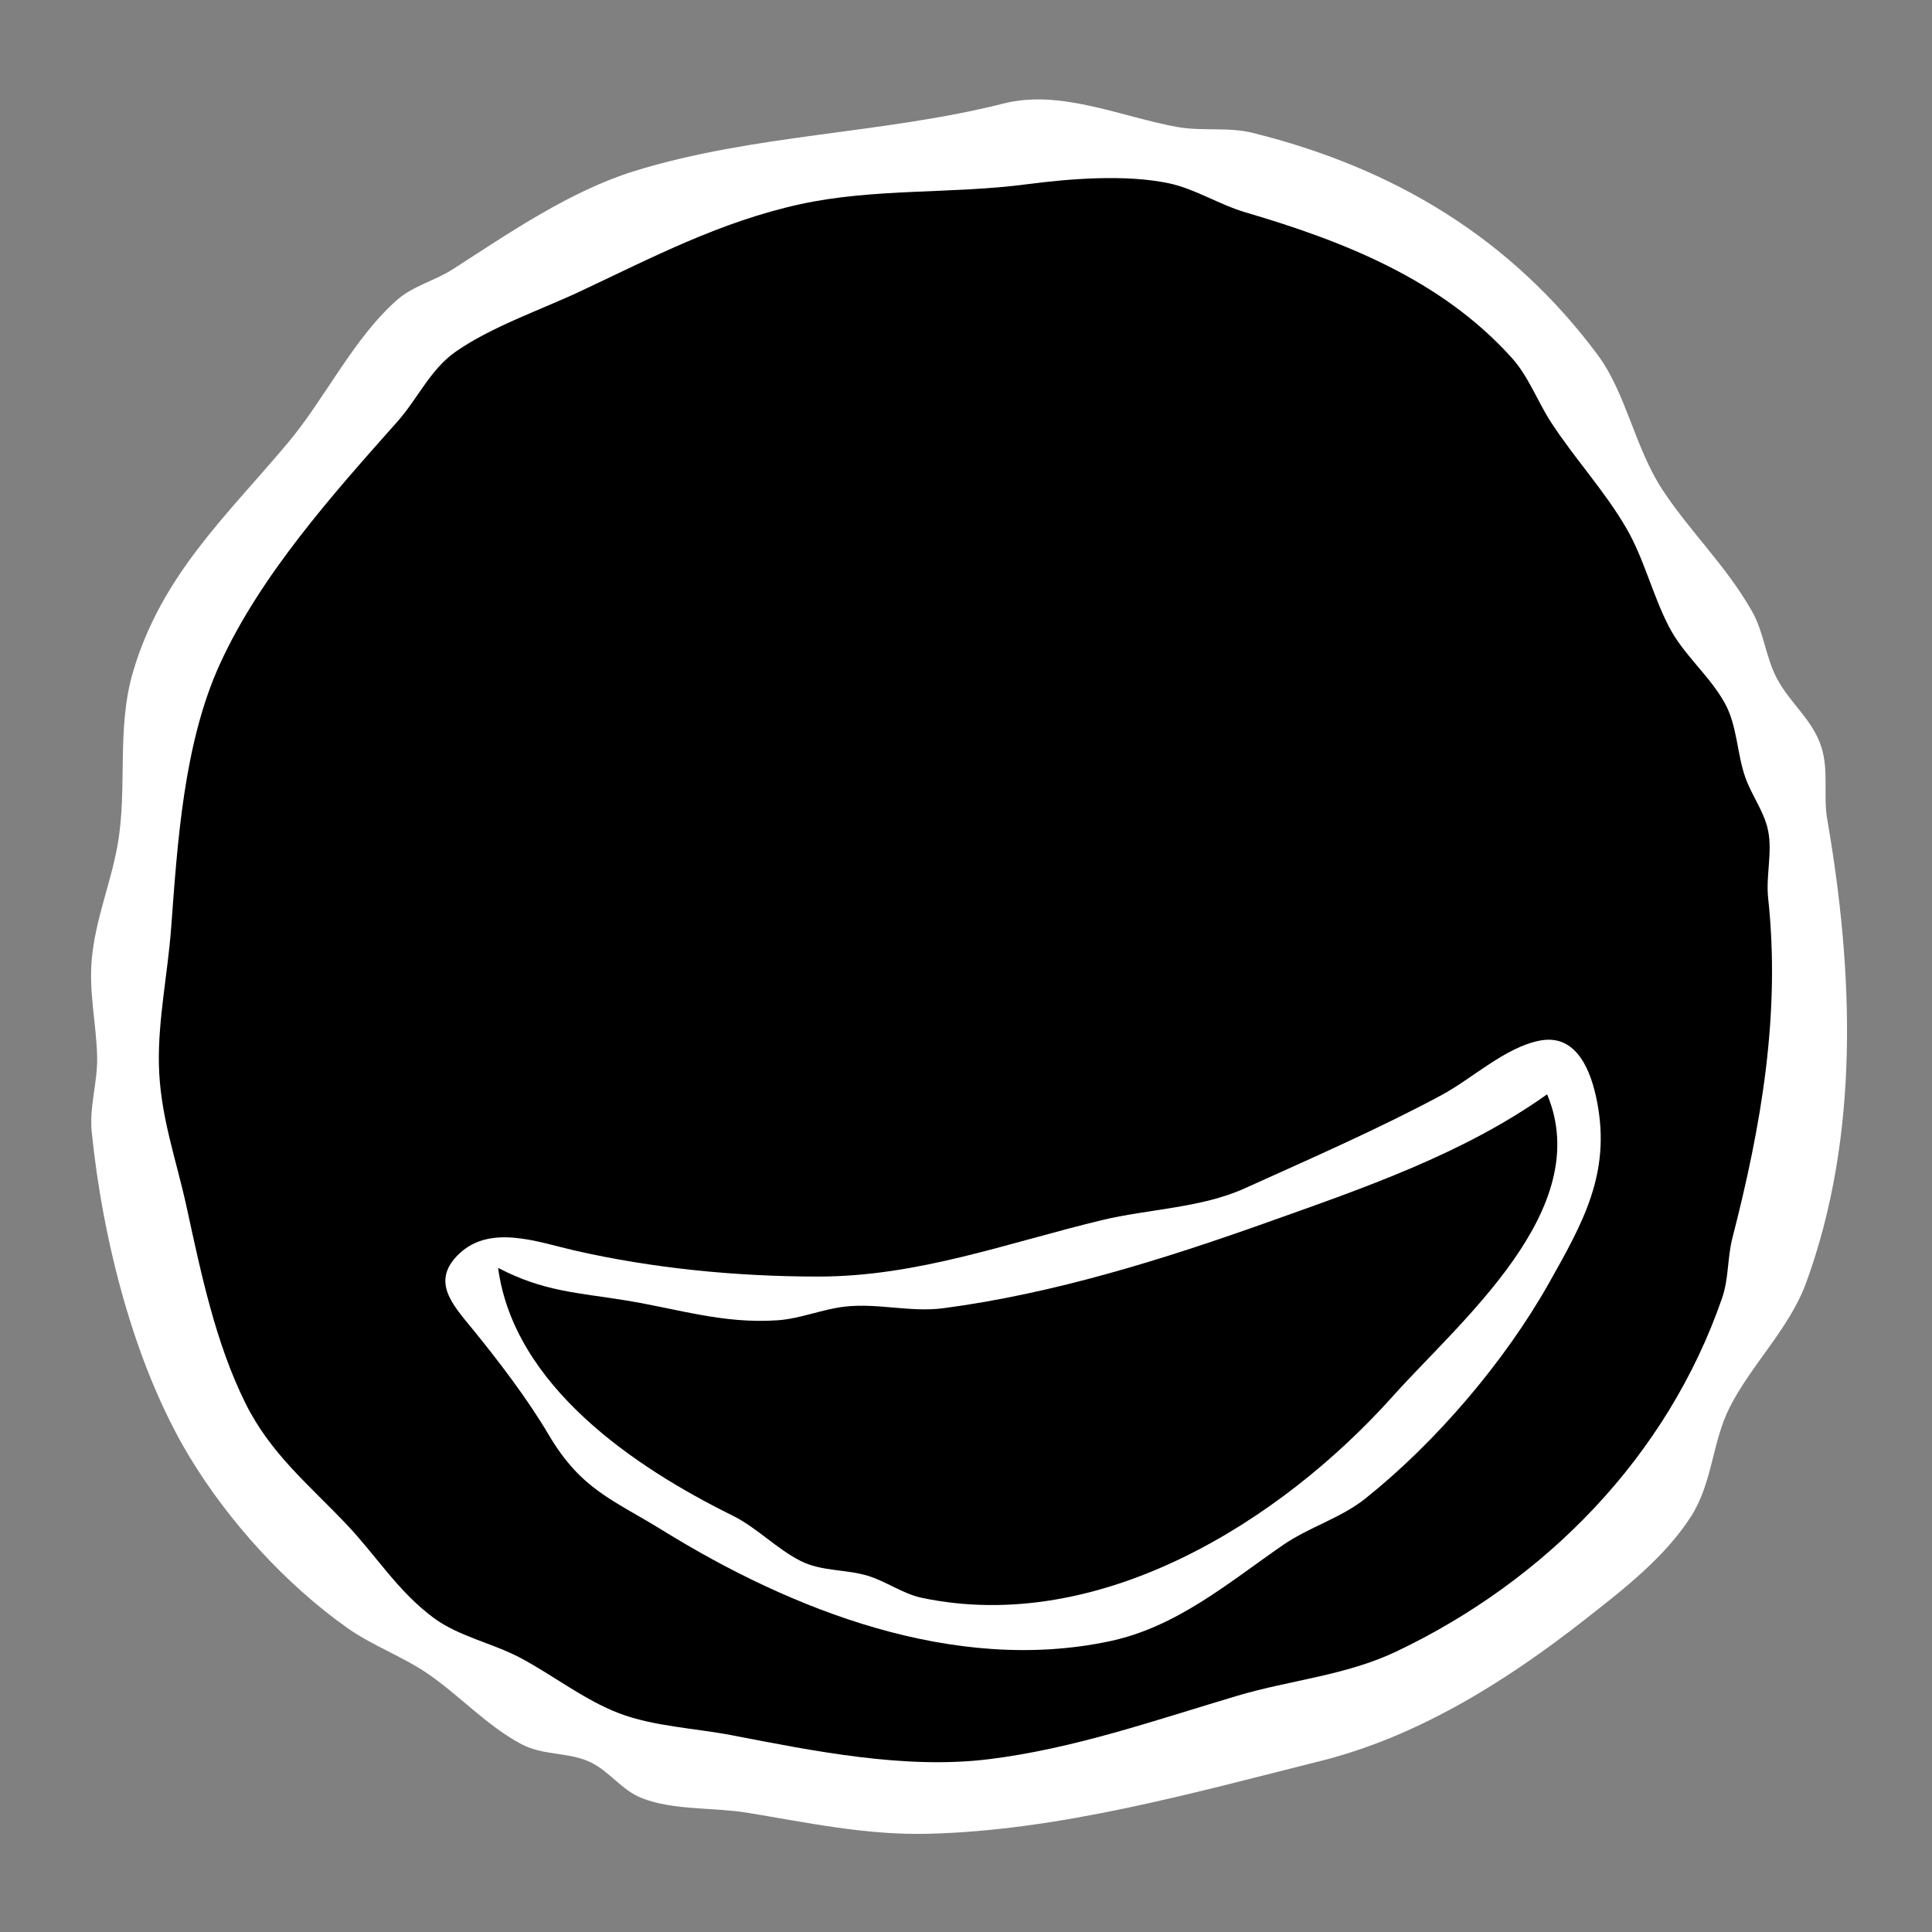 <?xml version="1.0" standalone="yes"?>
<svg xmlns="http://www.w3.org/2000/svg" width="256" height="256">
	<rect width="100%" height="100%" fill="#808080" stroke="none"/>
	<path style="fill:#ffffff; stroke:none;" d="M133 13.711C116.94 17.766 99.901 17.75 84 22.688C75.511 25.323 67.394 30.916 60 35.675C57.674 37.172 54.713 37.895 52.634 39.723C46.806 44.848 43.073 52.83 38.099 58.741C29.924 68.457 21.409 76.23 17.634 89C15.397 96.565 16.93 104.435 15.575 112C14.661 117.102 12.672 121.723 12.17 127C11.746 131.448 12.762 135.602 12.871 140C12.954 143.356 11.813 146.637 12.154 149.996C13.588 164.107 17.706 180.747 25.09 193C30.251 201.563 37.842 209.918 46 215.696C49.415 218.115 53.398 219.49 56.83 221.876C60.995 224.77 64.54 228.674 69.039 231.083C72.005 232.671 75.297 232.119 78.196 233.483C80.751 234.685 82.362 237.202 85.039 238.258C89.207 239.903 94.584 239.473 99 240.194C107.074 241.514 114.72 243.188 123 242.985C140.426 242.56 158.181 237.547 175 233.335C187.961 230.089 199.679 222.701 210.035 214.579C215.027 210.664 220.556 206.4 224.03 200.999C226.967 196.434 226.837 191.095 229.221 186.424C232.111 180.761 237.122 175.987 239.312 170C246.499 150.358 245.582 128.568 242.12 108.576C241.569 105.393 242.341 102.154 241.347 99.004C240.205 95.384 237.175 93.167 235.452 89.91C233.951 87.074 233.748 83.824 232.15 81C228.769 75.023 224.016 70.544 220.323 64.957C216.632 59.374 215.484 52.106 211.683 47C200.193 31.567 184.724 22.257 166 17.61C162.697 16.79 159.33 17.424 156 16.826C148.574 15.494 140.56 11.802 133 13.711z"/>
	<path style="fill:#000000; stroke:none;" d="M136 24.424C126.134 25.72 115.726 24.928 106 27.065C95.489 29.374 86.624 34.018 77 38.551C71.672 41.06 65.126 43.272 60.329 46.637C57.032 48.95 55.311 52.878 52.686 55.831C44.164 65.421 34.518 76.195 29.132 88C24.316 98.557 23.513 111.782 22.675 123C22.232 128.936 20.939 135.05 21.054 141C21.185 147.777 23.339 153.552 24.741 160C26.632 168.693 28.562 177.992 32.556 186C35.877 192.658 40.956 196.752 45.942 202.014C49.915 206.206 52.684 210.815 57.424 214.352C60.769 216.847 65.3 217.723 69 219.699C73.316 222.004 77.434 225.255 82 227.006C86.608 228.773 92.153 228.998 97 229.934C107.832 232.024 119.875 234.472 131 233.106C142.335 231.714 153.138 227.91 164 224.684C170.91 222.631 178.342 222.009 185 218.843C204.795 209.431 220.924 193.014 228.186 172C229.081 169.41 228.877 166.67 229.553 164.039C233.363 149.226 235.95 134.419 234.289 119C233.969 116.03 234.884 112.902 234.271 110C233.745 107.512 232.097 105.386 231.259 103C230.133 99.792 230.211 96.186 228.545 93.17C226.503 89.475 223.097 86.822 221.123 83C218.963 78.816 217.851 74.042 215.505 70C212.63 65.044 208.644 60.76 205.524 55.961C203.743 53.222 202.54 49.893 200.352 47.455C190.975 37.01 177.959 31.94 165 28.127C161.553 27.113 158.313 25 154.83 24.274C149.127 23.086 141.742 23.671 136 24.424z"/>
	<path style="fill:#ffffff; stroke:none;" d="M203.995 137.891C199.418 138.798 195.069 142.927 191 145.113C182.673 149.588 173.499 153.588 164.91 157.471C159.144 160.078 152.117 160.202 146 161.677C133.422 164.709 121.597 169.151 108.424 169.151C97.683 169.151 86.486 168.079 76 165.664C71.308 164.584 65.074 162.236 60.947 166.032C56.925 169.733 60.011 172.911 62.665 176.17C66.126 180.418 69.907 185.379 72.69 190.09C77.022 197.422 81.117 198.649 87.91 202.846C104.867 213.322 126.397 221.832 147.001 217.481C155.918 215.599 162.733 209.75 170.004 204.725C173.443 202.347 177.667 201.16 180.91 198.571C190.269 191.101 199.367 180.448 205.255 170C209.755 162.014 213.461 155.479 211.624 146C210.857 142.037 208.987 136.902 203.995 137.891z"/>
	<path style="fill:#000000; stroke:none;" d="M205 145C193.898 152.905 180.687 157.421 168 161.94C154.167 166.867 139.622 171.42 125 173.346C120.662 173.917 116.36 172.646 112 173.129C108.929 173.469 106.102 174.734 103 174.946C95.836 175.435 89.91 173.454 83 172.325C76.493 171.261 72.029 171.155 66 168C68.096 183.646 84.066 194.4 96.996 200.785C100.322 202.427 102.84 205.19 106.09 206.836C108.854 208.237 112.065 207.912 114.985 208.799C117.472 209.555 119.617 211.191 122.17 211.726C145.679 216.656 169.681 201.637 184.576 184.986C193.48 175.031 211.402 160.256 205 145z"/>
</svg>